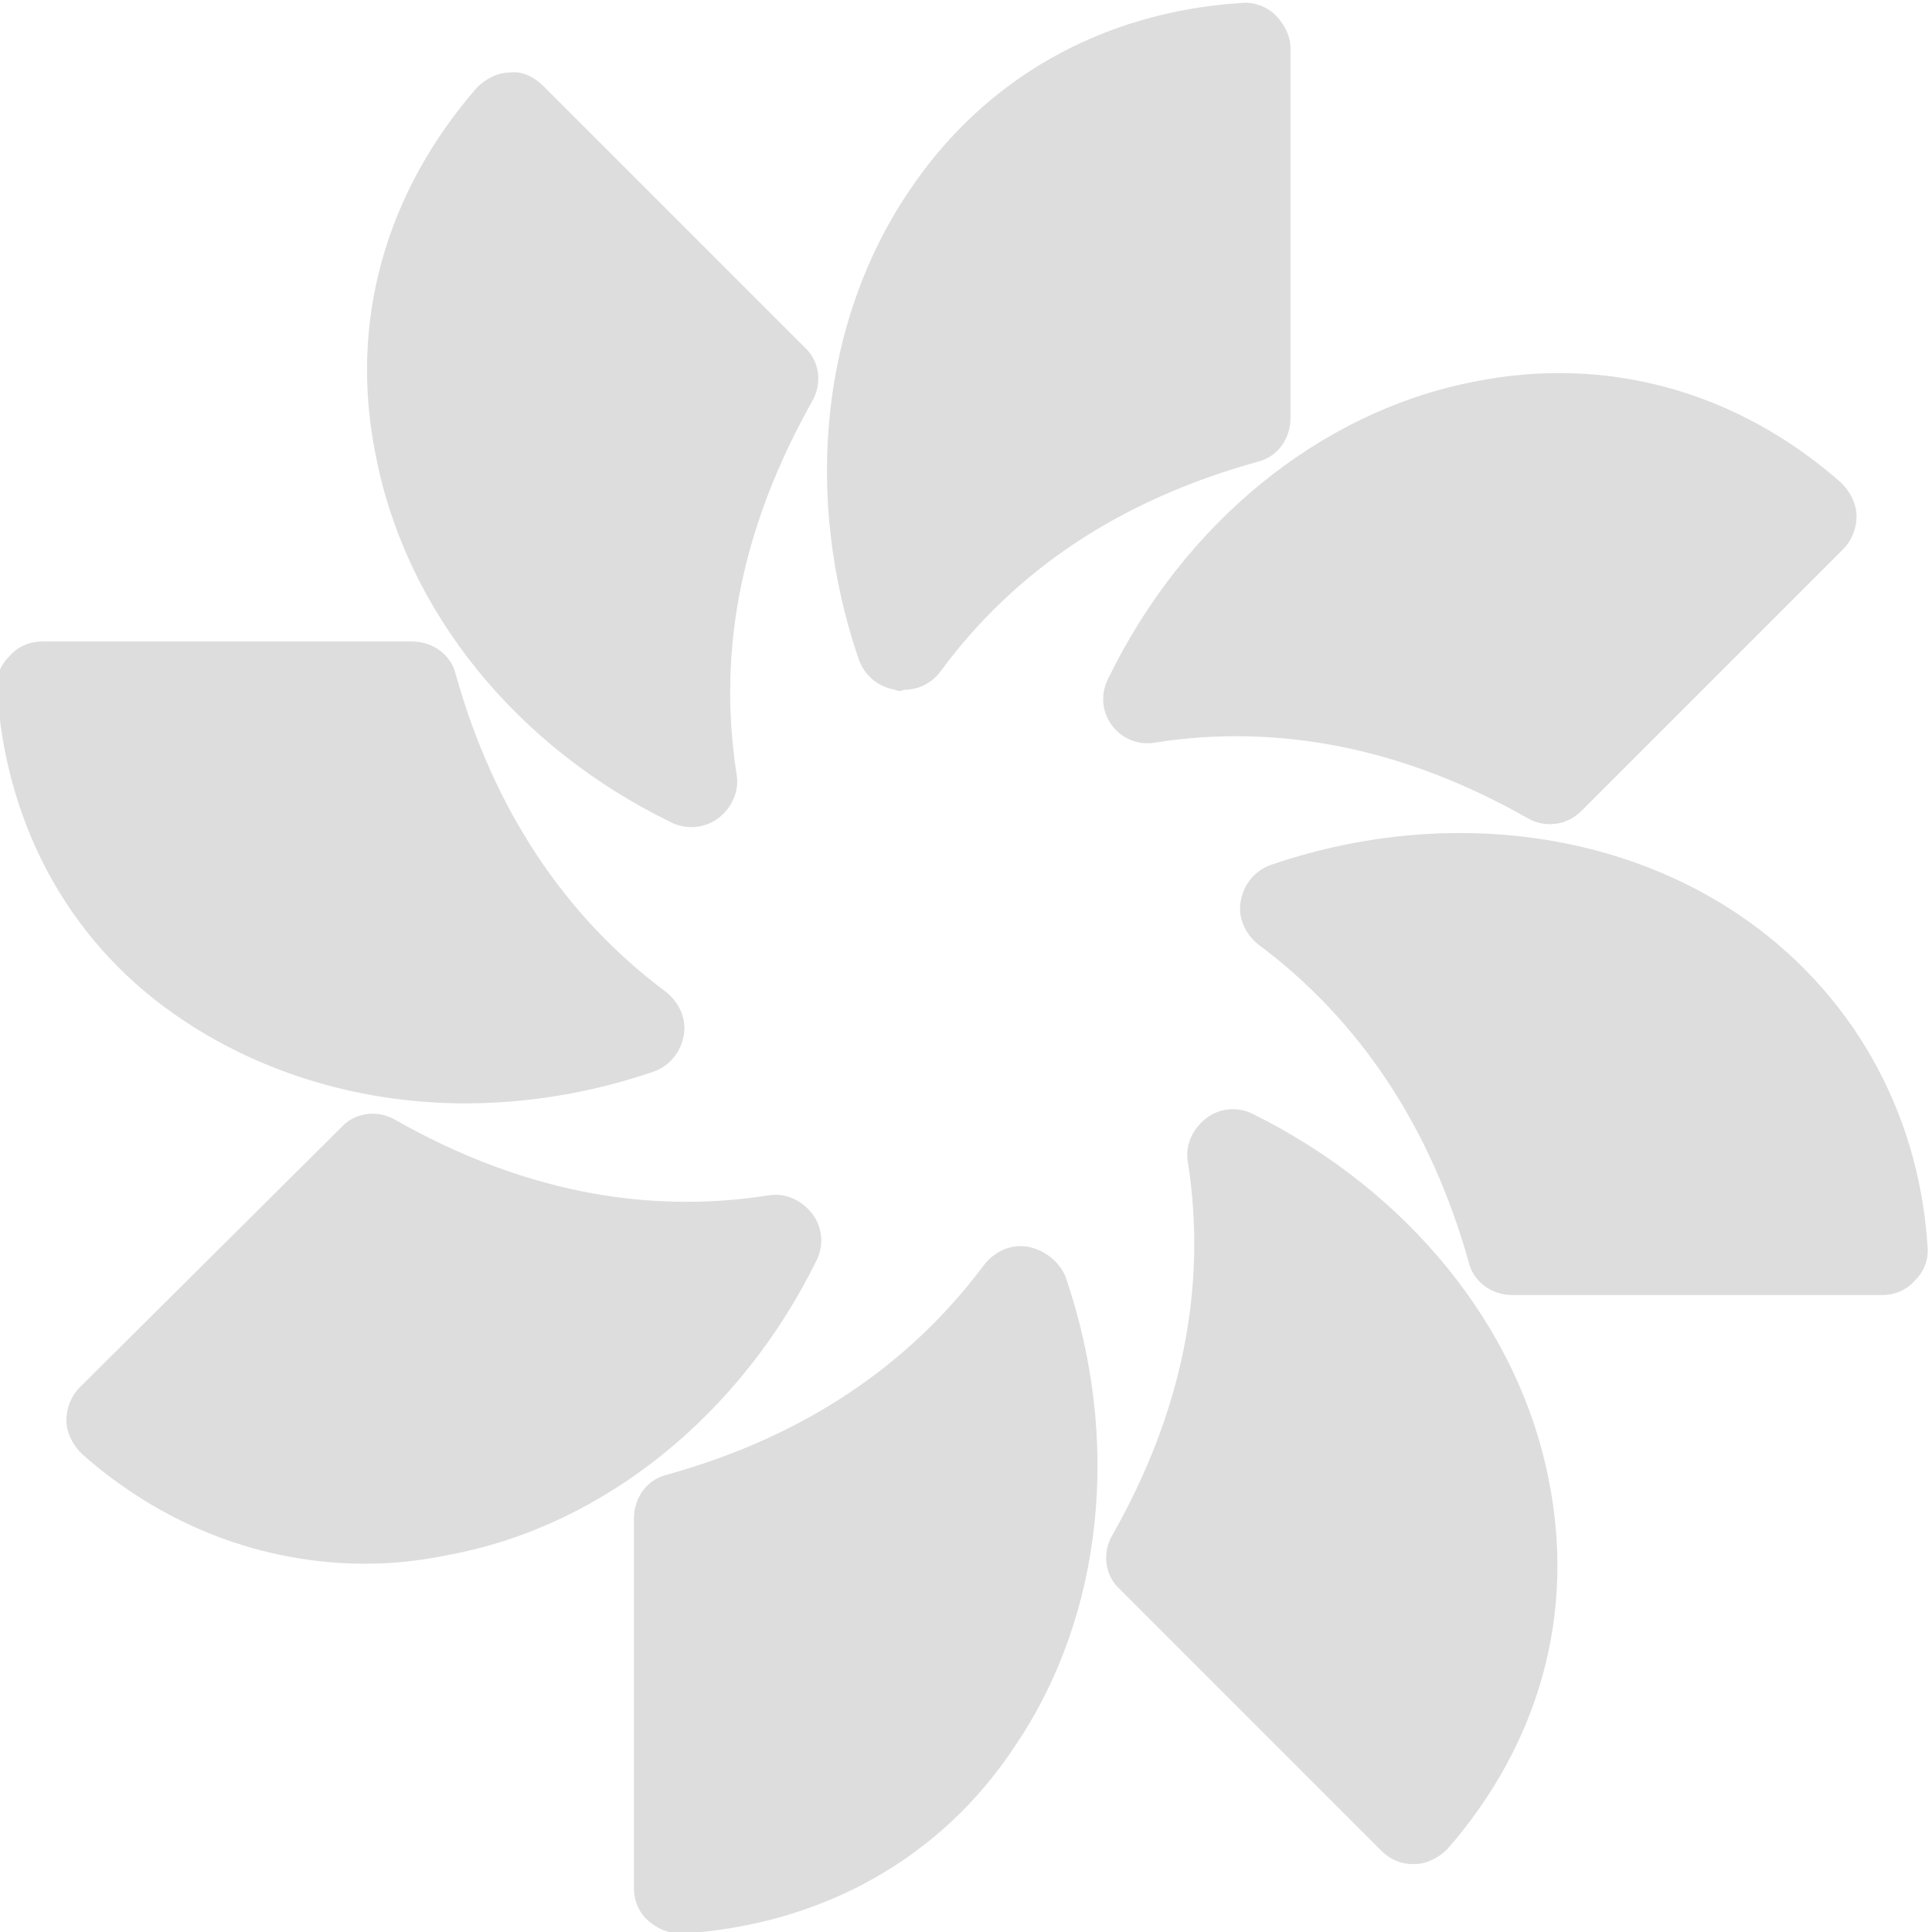 <svg xmlns="http://www.w3.org/2000/svg" viewBox="0 0 128 128"><style type="text/css">  
	.st0{fill:#dddddd;}
</style><path class="st0" d="M83 73.8c-1-0.5-2.2-0.4-3.1 0.3s-1.4 1.8-1.2 2.9c1.3 8.3-0.4 16.6-5 24.7 -0.7 1.2-0.5 2.7 0.5 3.6l17.3 17.3c0.6 0.6 1.3 0.9 2.1 0.9h0.1c0.8 0 1.6-0.4 2.2-1 6.1-7 8.5-15.6 6.7-24.5C100.6 87.9 93.3 78.9 83 73.8M44.5 54.5c0.4 0.2 0.9 0.3 1.3 0.3 0.6 0 1.3-0.2 1.8-0.6 0.9-0.7 1.4-1.8 1.2-2.9 -1.3-8.4 0.4-16.5 5-24.7 0.7-1.2 0.5-2.7-0.5-3.6L36 5.7c-0.6-0.6-1.4-1-2.2-0.9 -0.8 0-1.6 0.4-2.2 1 -6.1 7-8.5 15.6-6.7 24.4C26.9 40.5 34.2 49.5 44.5 54.5M12.3 67.7c5.3 3.5 11.8 5.4 18.5 5.4 4.2 0 8.4-0.7 12.5-2.1 1.1-0.4 1.8-1.3 2-2.4 0.2-1.1-0.3-2.2-1.2-2.9 -6.7-5-11.4-12.1-13.9-21 -0.3-1.3-1.5-2.2-2.9-2.2H2.8c-0.8 0-1.6 0.3-2.2 1 -0.6 0.6-0.9 1.4-0.8 2.2C0.4 54.9 4.8 62.8 12.3 67.7M115.2 60.6c-8.6-5.8-20.2-7-31-3.3 -1.1 0.4-1.8 1.3-2 2.4s0.3 2.2 1.2 2.9c6.7 5 11.4 12.1 13.9 21 0.3 1.3 1.5 2.2 2.9 2.2h24.5c0.8 0 1.6-0.3 2.2-1 0.6-0.6 0.9-1.4 0.8-2.3C127.1 73.5 122.6 65.6 115.2 60.6M54.1 83.5c0.5-1 0.4-2.2-0.3-3.1S52 79 50.9 79.2c-8.3 1.3-16.6-0.4-24.7-5 -1.2-0.7-2.7-0.5-3.6 0.5L5.3 91.9c-0.6 0.6-0.9 1.4-0.9 2.2 0 0.8 0.4 1.6 1 2.2 5.4 4.8 12 7.3 18.8 7.3 1.9 0 3.7-0.2 5.6-0.6C40 101.1 49.1 93.7 54.1 83.5M76.5 49.2c8.3-1.3 16.6 0.4 24.7 5 0.5 0.3 1 0.4 1.5 0.4 0.8 0 1.5-0.3 2.1-0.9l17.3-17.3c0.6-0.6 0.9-1.4 0.9-2.2 0-0.8-0.4-1.6-1-2.2 -6.9-6.1-15.6-8.5-24.4-6.7 -10.2 2-19.2 9.4-24.2 19.7 -0.5 1-0.4 2.2 0.3 3.1C74.3 48.9 75.4 49.4 76.5 49.2M68.1 82.6c-1.1-0.2-2.2 0.3-2.9 1.2 -5 6.7-12 11.4-21 13.9 -1.3 0.3-2.2 1.5-2.2 2.9v24.5c0 0.8 0.3 1.6 1 2.2 0.6 0.5 1.3 0.8 2.1 0.8 0.1 0 0.1 0 0.2 0 9.2-0.6 17.1-5 22-12.5 5.8-8.6 7-20.2 3.3-31C70.2 83.6 69.2 82.8 68.1 82.6M59.3 45.7c-1.1-0.2-2-0.9-2.4-2 -3.7-10.8-2.5-22.4 3.3-31 5-7.5 12.8-11.9 22-12.5C83 0.1 83.9 0.4 84.5 1c0.6 0.6 1 1.4 1 2.2v24.5c0 1.4-0.9 2.6-2.2 2.9 -9 2.5-16 7.1-21 13.9 -0.6 0.8-1.5 1.2-2.4 1.2C59.7 45.8 59.5 45.8 59.3 45.7"/></svg>